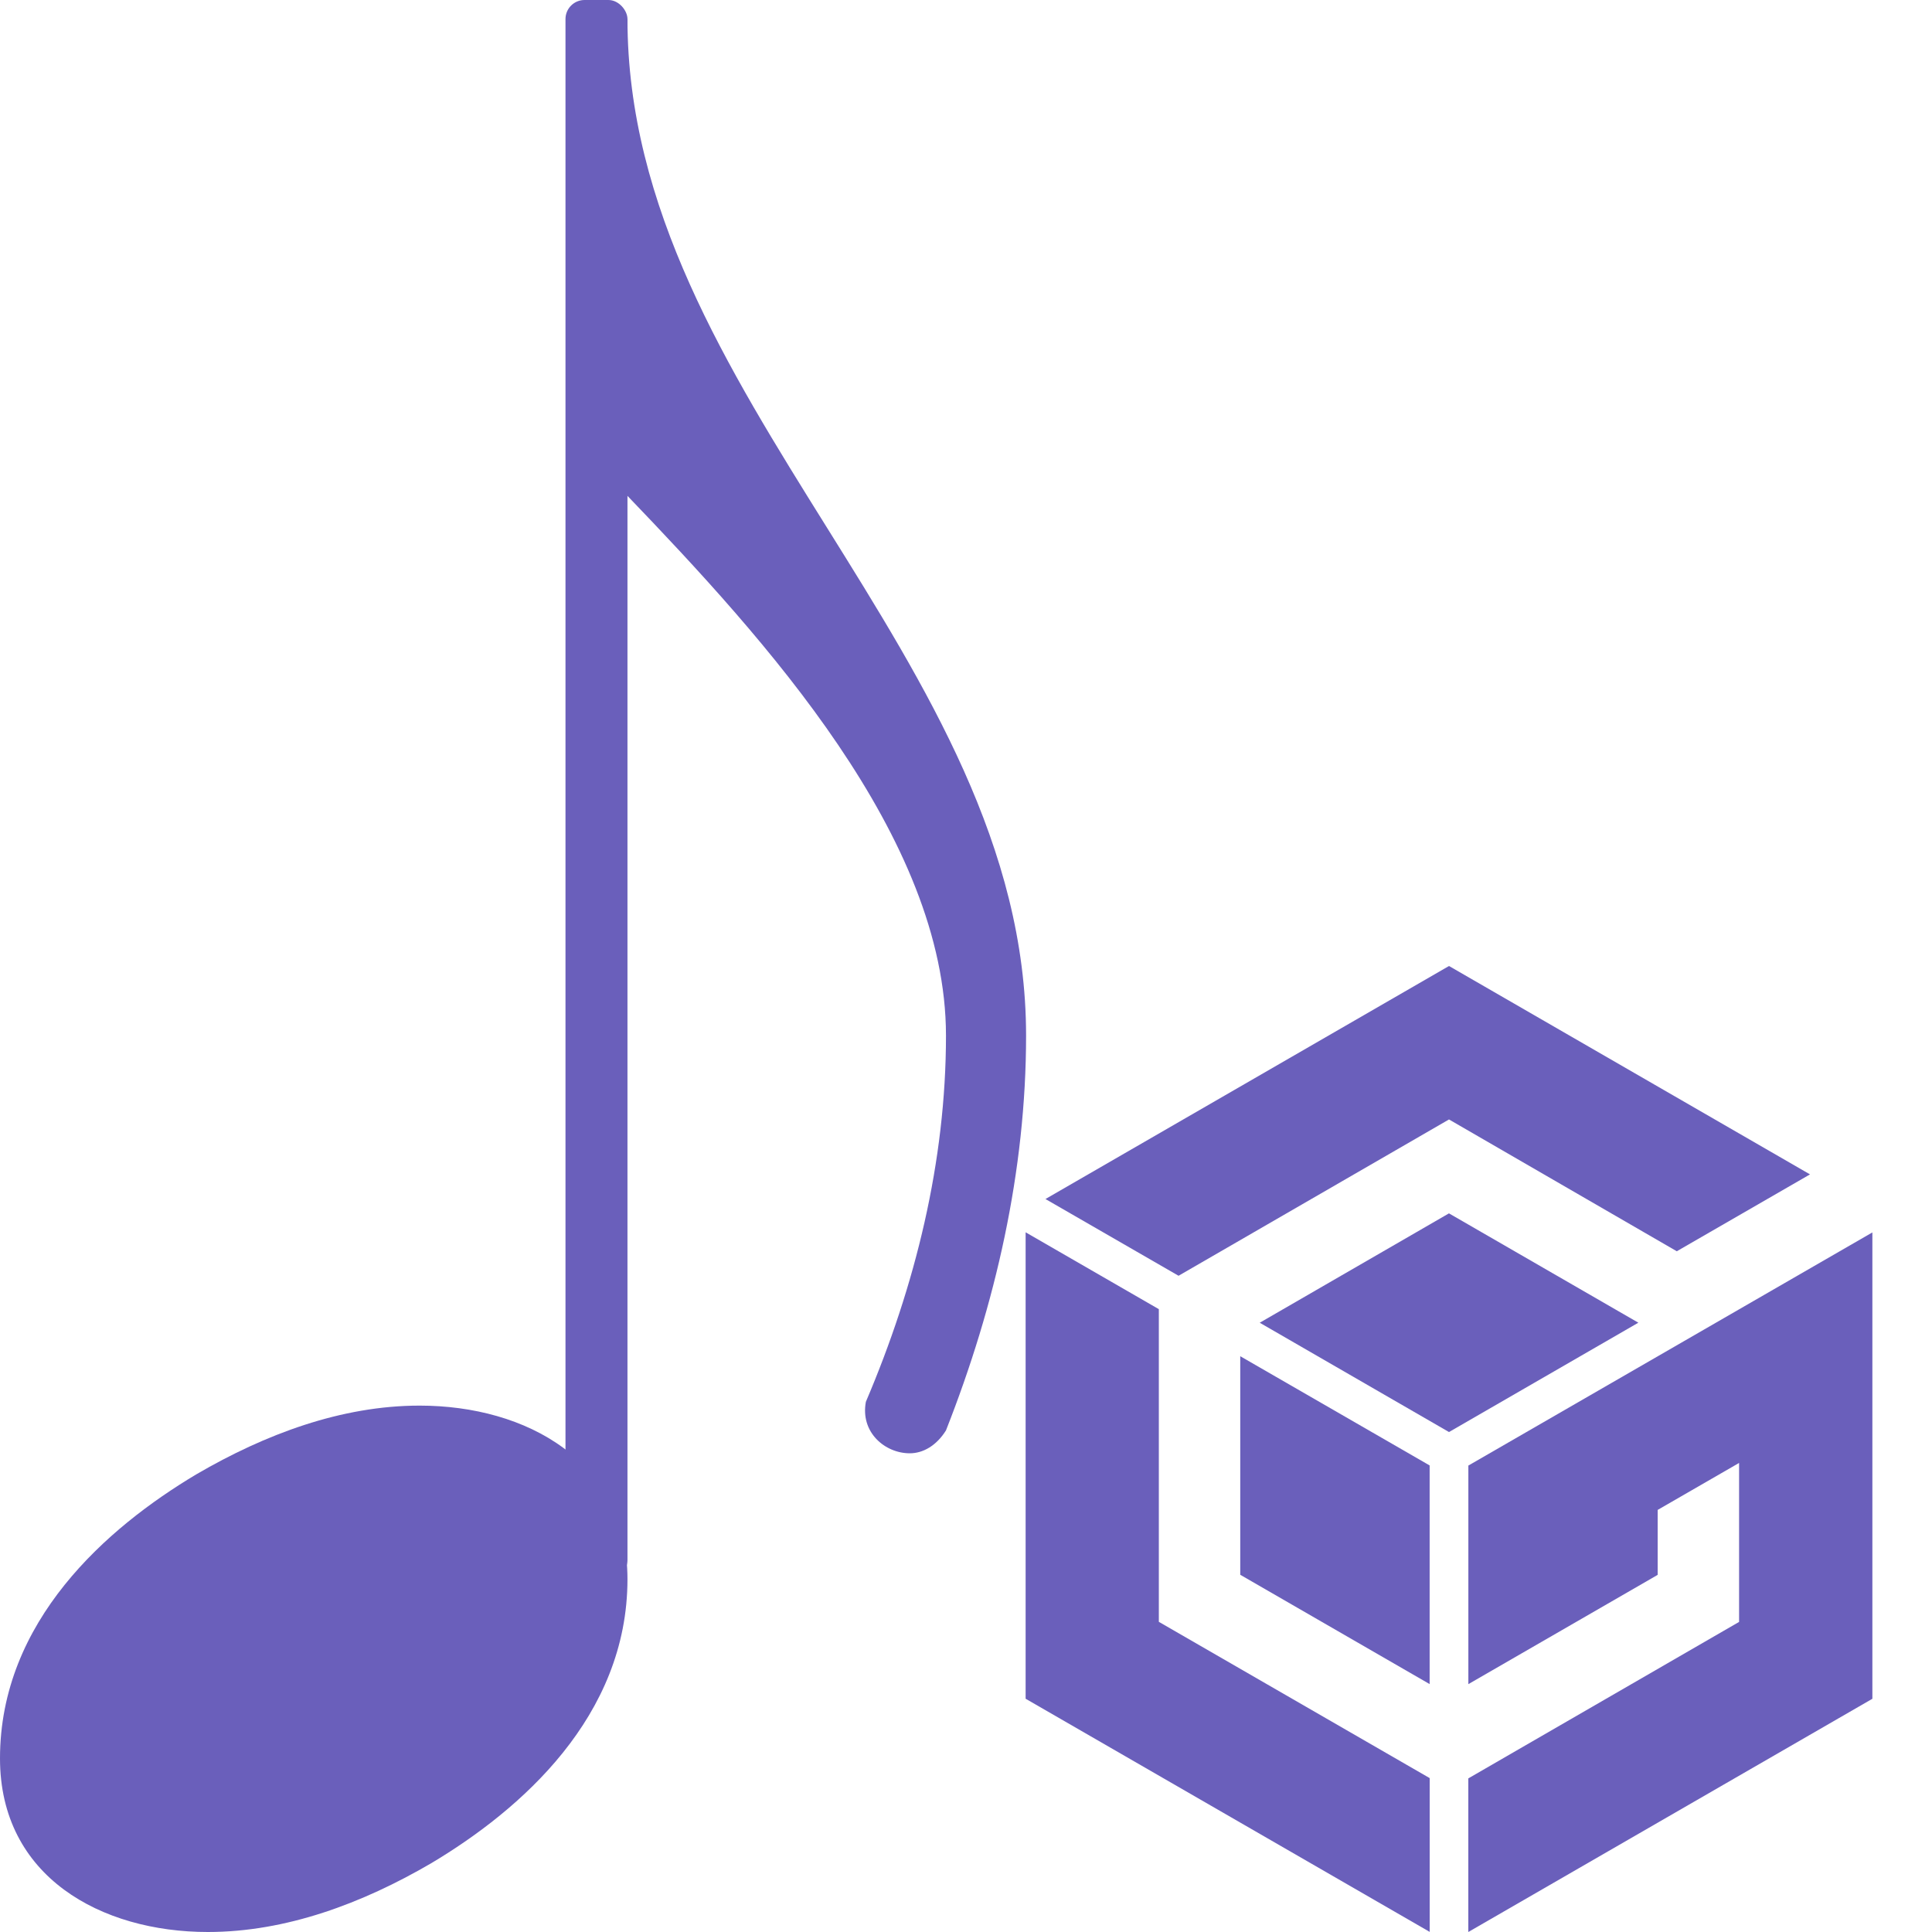 <?xml version="1.0" encoding="UTF-8"?>
<svg width="1024" height="1024" version="1.1" viewBox="0 0 1024 1024" xmlns="http://www.w3.org/2000/svg"><g fill="#6a5fbb"><path d="m657.401 834.69 100.339 57.913v-115.89l-100.382-57.891v115.89zm-43.195 24.914 143.555 82.827v81.504l-214.16-123.569v-247.222l70.605 40.742v165.739zm153.794-216.506-100.318 57.977 100.318 57.934 100.361-57.955-100.361-57.934zm0-49.764 120.732 69.858 70.605-40.742-191.336-110.45-213.883 123.505 70.541 40.678zm153.751 266.271v-84.213l-43.152 24.893v34.428l-100.339 57.913v0.107-115.954l214.139-123.569v247.18l-214.16 123.611v-81.419l143.513-82.934z" stroke-width="21.331"/><g transform="matrix(252.715,0,0,252.715,0,7e-5)"><path transform="matrix(.004 0 0 -.004 1.316 .04)" d="m0 0c0-198 209-335 209-533 0-71-16-141-42-207-5-8-12-12-19-12-13 0-26 11-23 27 26 61 42 126 42 192 0 104-95 208-167 283h-16v250z"/><rect transform="translate(1.251,2)" x="-.065" y="-2" width=".13" height="3.312" ry=".04"/><a transform="translate(-94.834,-6.345)"><path transform="matrix(.004 0 0 -.004 94.834 9.845)" d="m220 138c56 0 109-29 109-91 0-72-56-121-103-149-36-21-76-36-117-36-56 0-109 29-109 91 0 72 56 121 103 149 36 21 76 36 117 36z" fill="#6a5fbb"/></a></g></g></svg>
